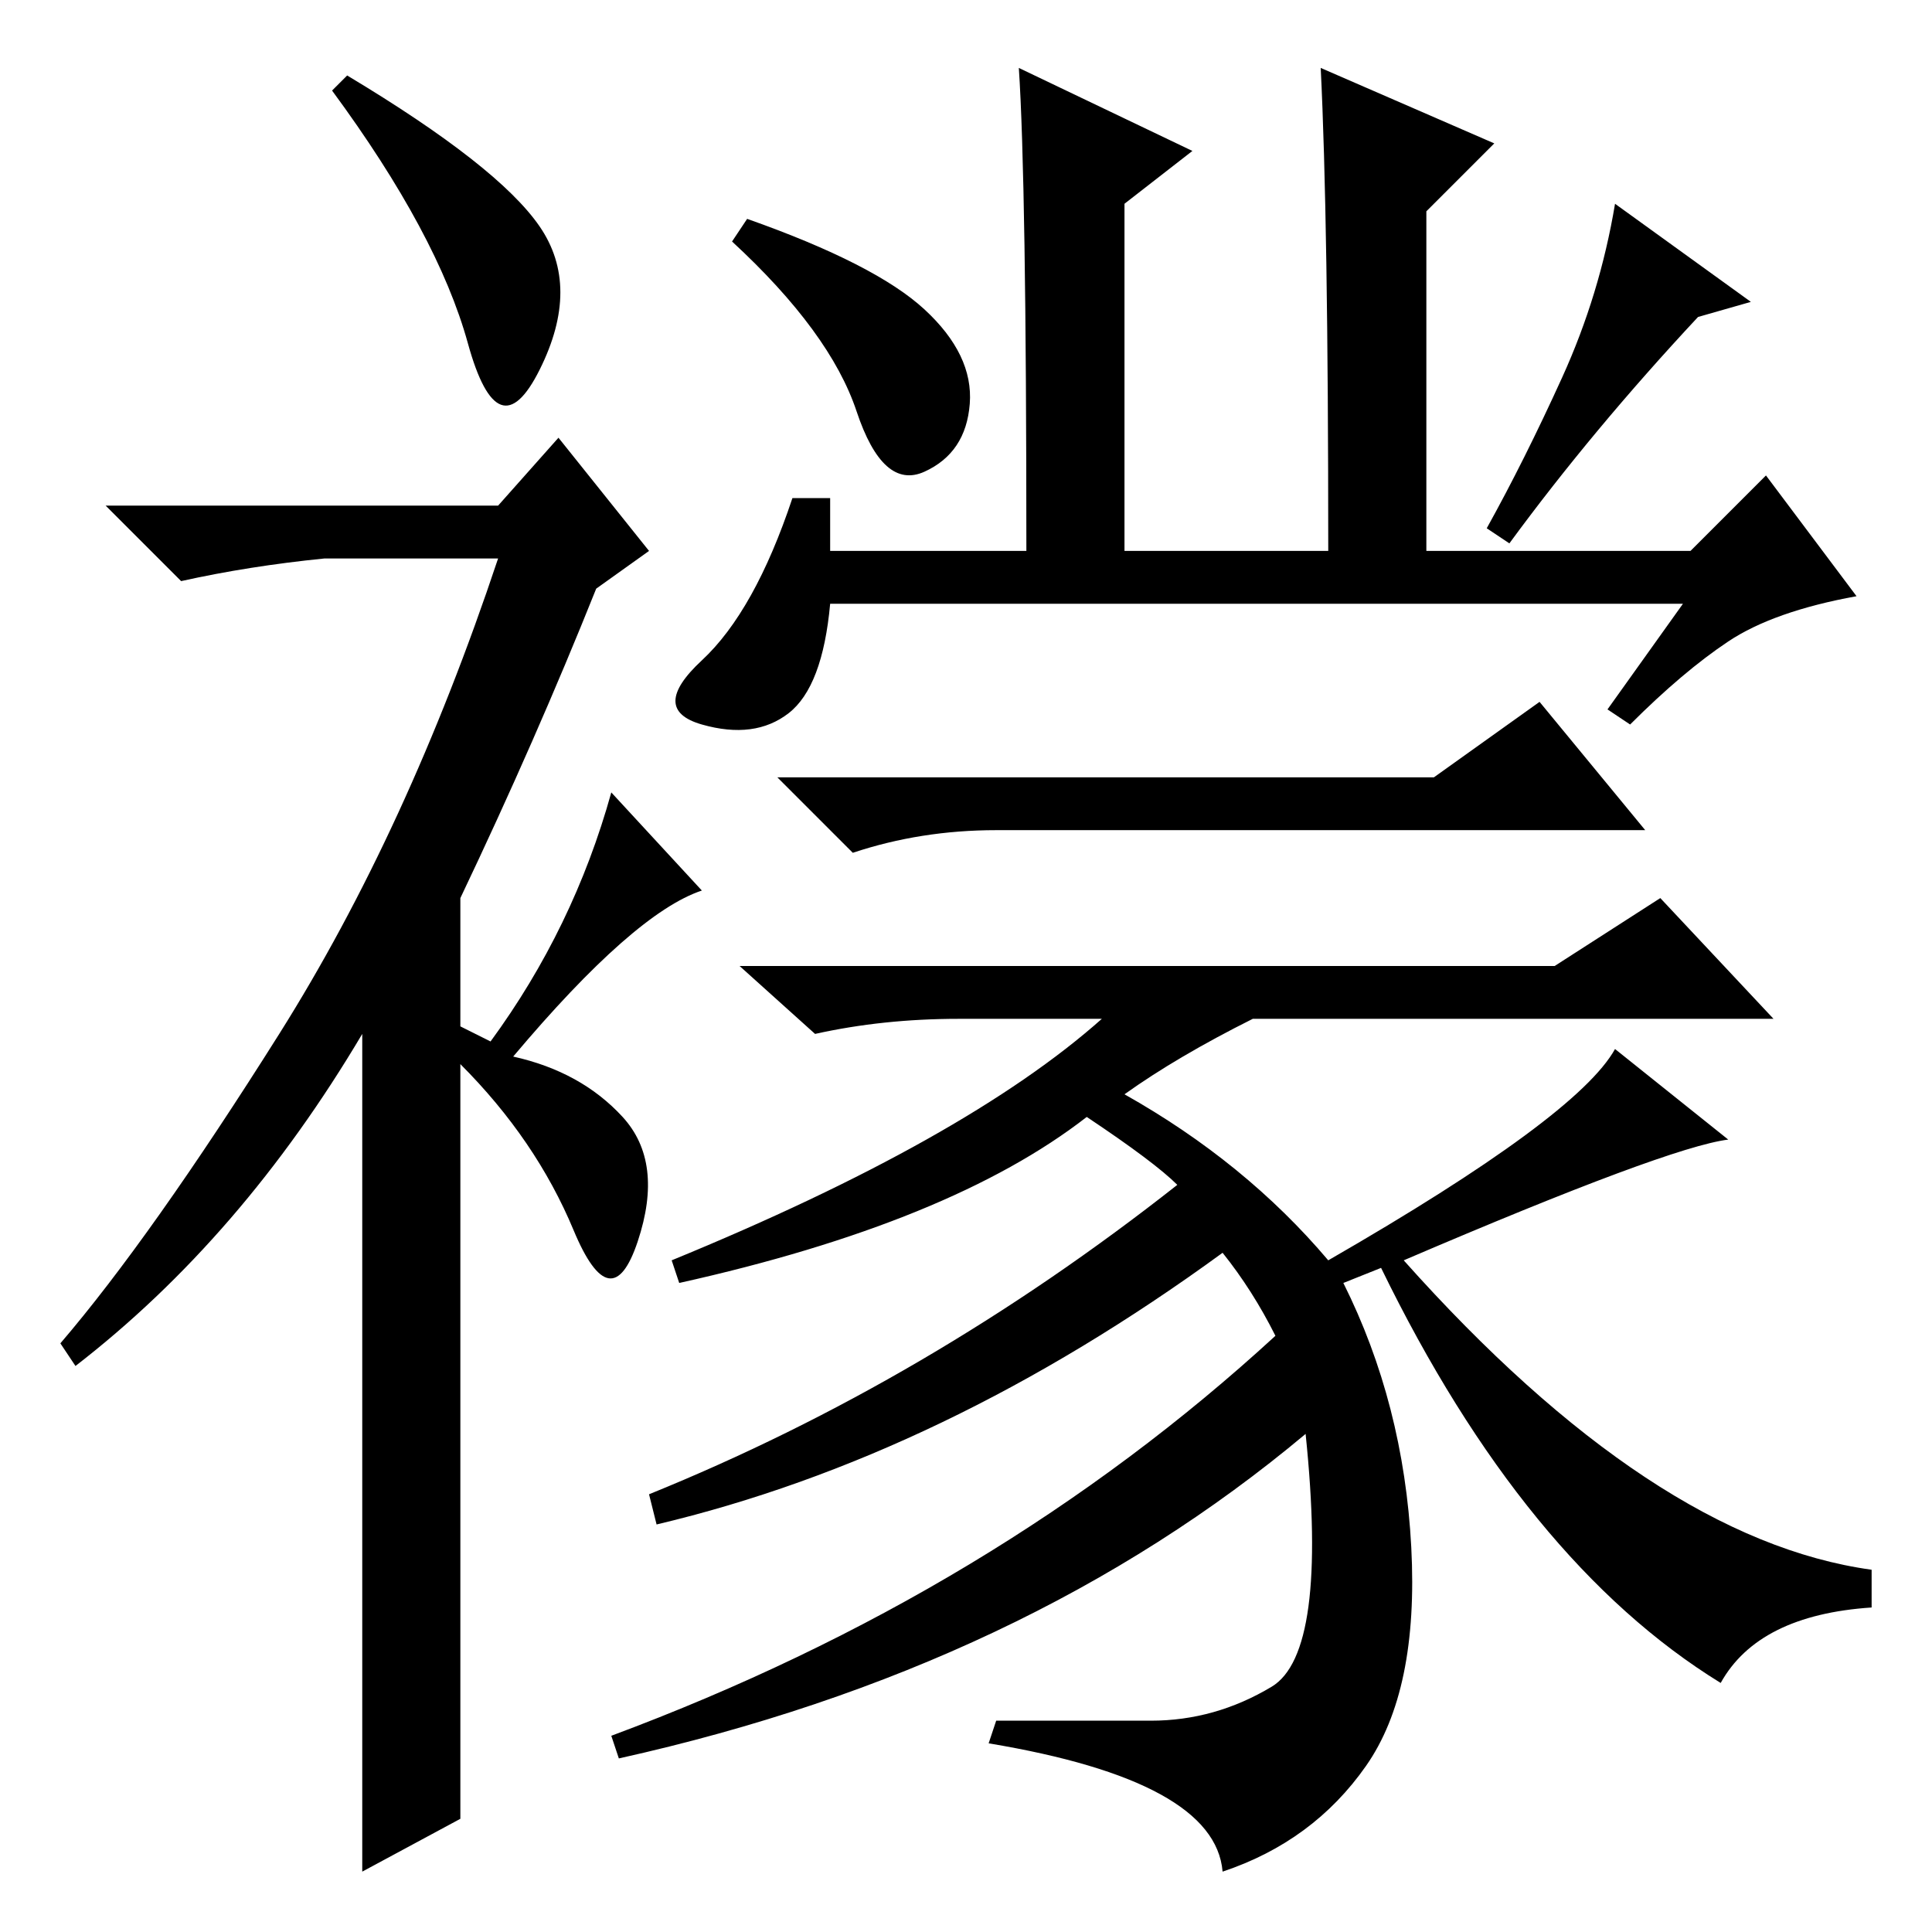 <?xml version="1.0" standalone="no"?>
<!DOCTYPE svg PUBLIC "-//W3C//DTD SVG 1.1//EN" "http://www.w3.org/Graphics/SVG/1.1/DTD/svg11.dtd" >
<svg xmlns="http://www.w3.org/2000/svg" xmlns:xlink="http://www.w3.org/1999/xlink" version="1.1" viewBox="0 -36 256 256">
  <g transform="matrix(1 0 0 -1 0 220)">
   <path fill="currentColor"
d="M62 210.5q-4 14.5 -18 33.5l2 2q20 -12 25.5 -20t0 -19t-9.5 3.5zM74 198l12 -15l-7 -5q-8 -20 -18 -41v-17l4 -2q11 15 16 33l12 -13q-9 -3 -25 -22q9 -2 14.5 -8t2 -16.5t-8.5 1.5t-15 22v-100l-13 -7v111q-16 -27 -38 -44l-2 3q12 14 29 41t29 63h-23q-10 -1 -19 -3
l-10 10h52zM207 206q5 11 7 23l18 -13l-7 -2q-14 -15 -25 -30l-3 2q5 9 10 20zM136 183q0 49 -1 64l23 -11l-9 -7v-46h27q0 44 -1 64l23 -10l-9 -9v-45h-53zM99 227q17 -6 23.5 -12t6 -12.5t-6 -9t-9 8t-16.5 22.5zM190 153l14 10l14 -17h-86q-10 0 -19 -3l-10 10h87z
M223 176h-113q-1 -11 -5.5 -14.5t-11.5 -1.5t0 8.5t12 21.5h5v-7h114l10 10l12 -16q-11 -2 -17 -6t-13 -11l-3 2zM152.5 28q8.5 0 16 4.5t4.5 33.5q-37 -31 -91 -43l-1 3q51 19 88 53q-3 6 -7 11q-37 -27 -75 -36l-1 4q37 15 70 41q-3 3 -12 9q-18 -14 -54 -22l-1 3
q39 16 57 32h-19q-10 0 -19 -2l-10 9h108l14 9l15 -16h-69q-10 -5 -17 -10q16 -9 27 -22q33 19 38 28l15 -12q-8 -1 -43 -16q33 -37 62 -41v-5q-15 -1 -20 -10q-26 16 -45 55l-5 -2q8 -16 9 -35t-6 -29t-19 -14q-1 12 -31 17l1 3h20.5z" />
  </g>

</svg>
